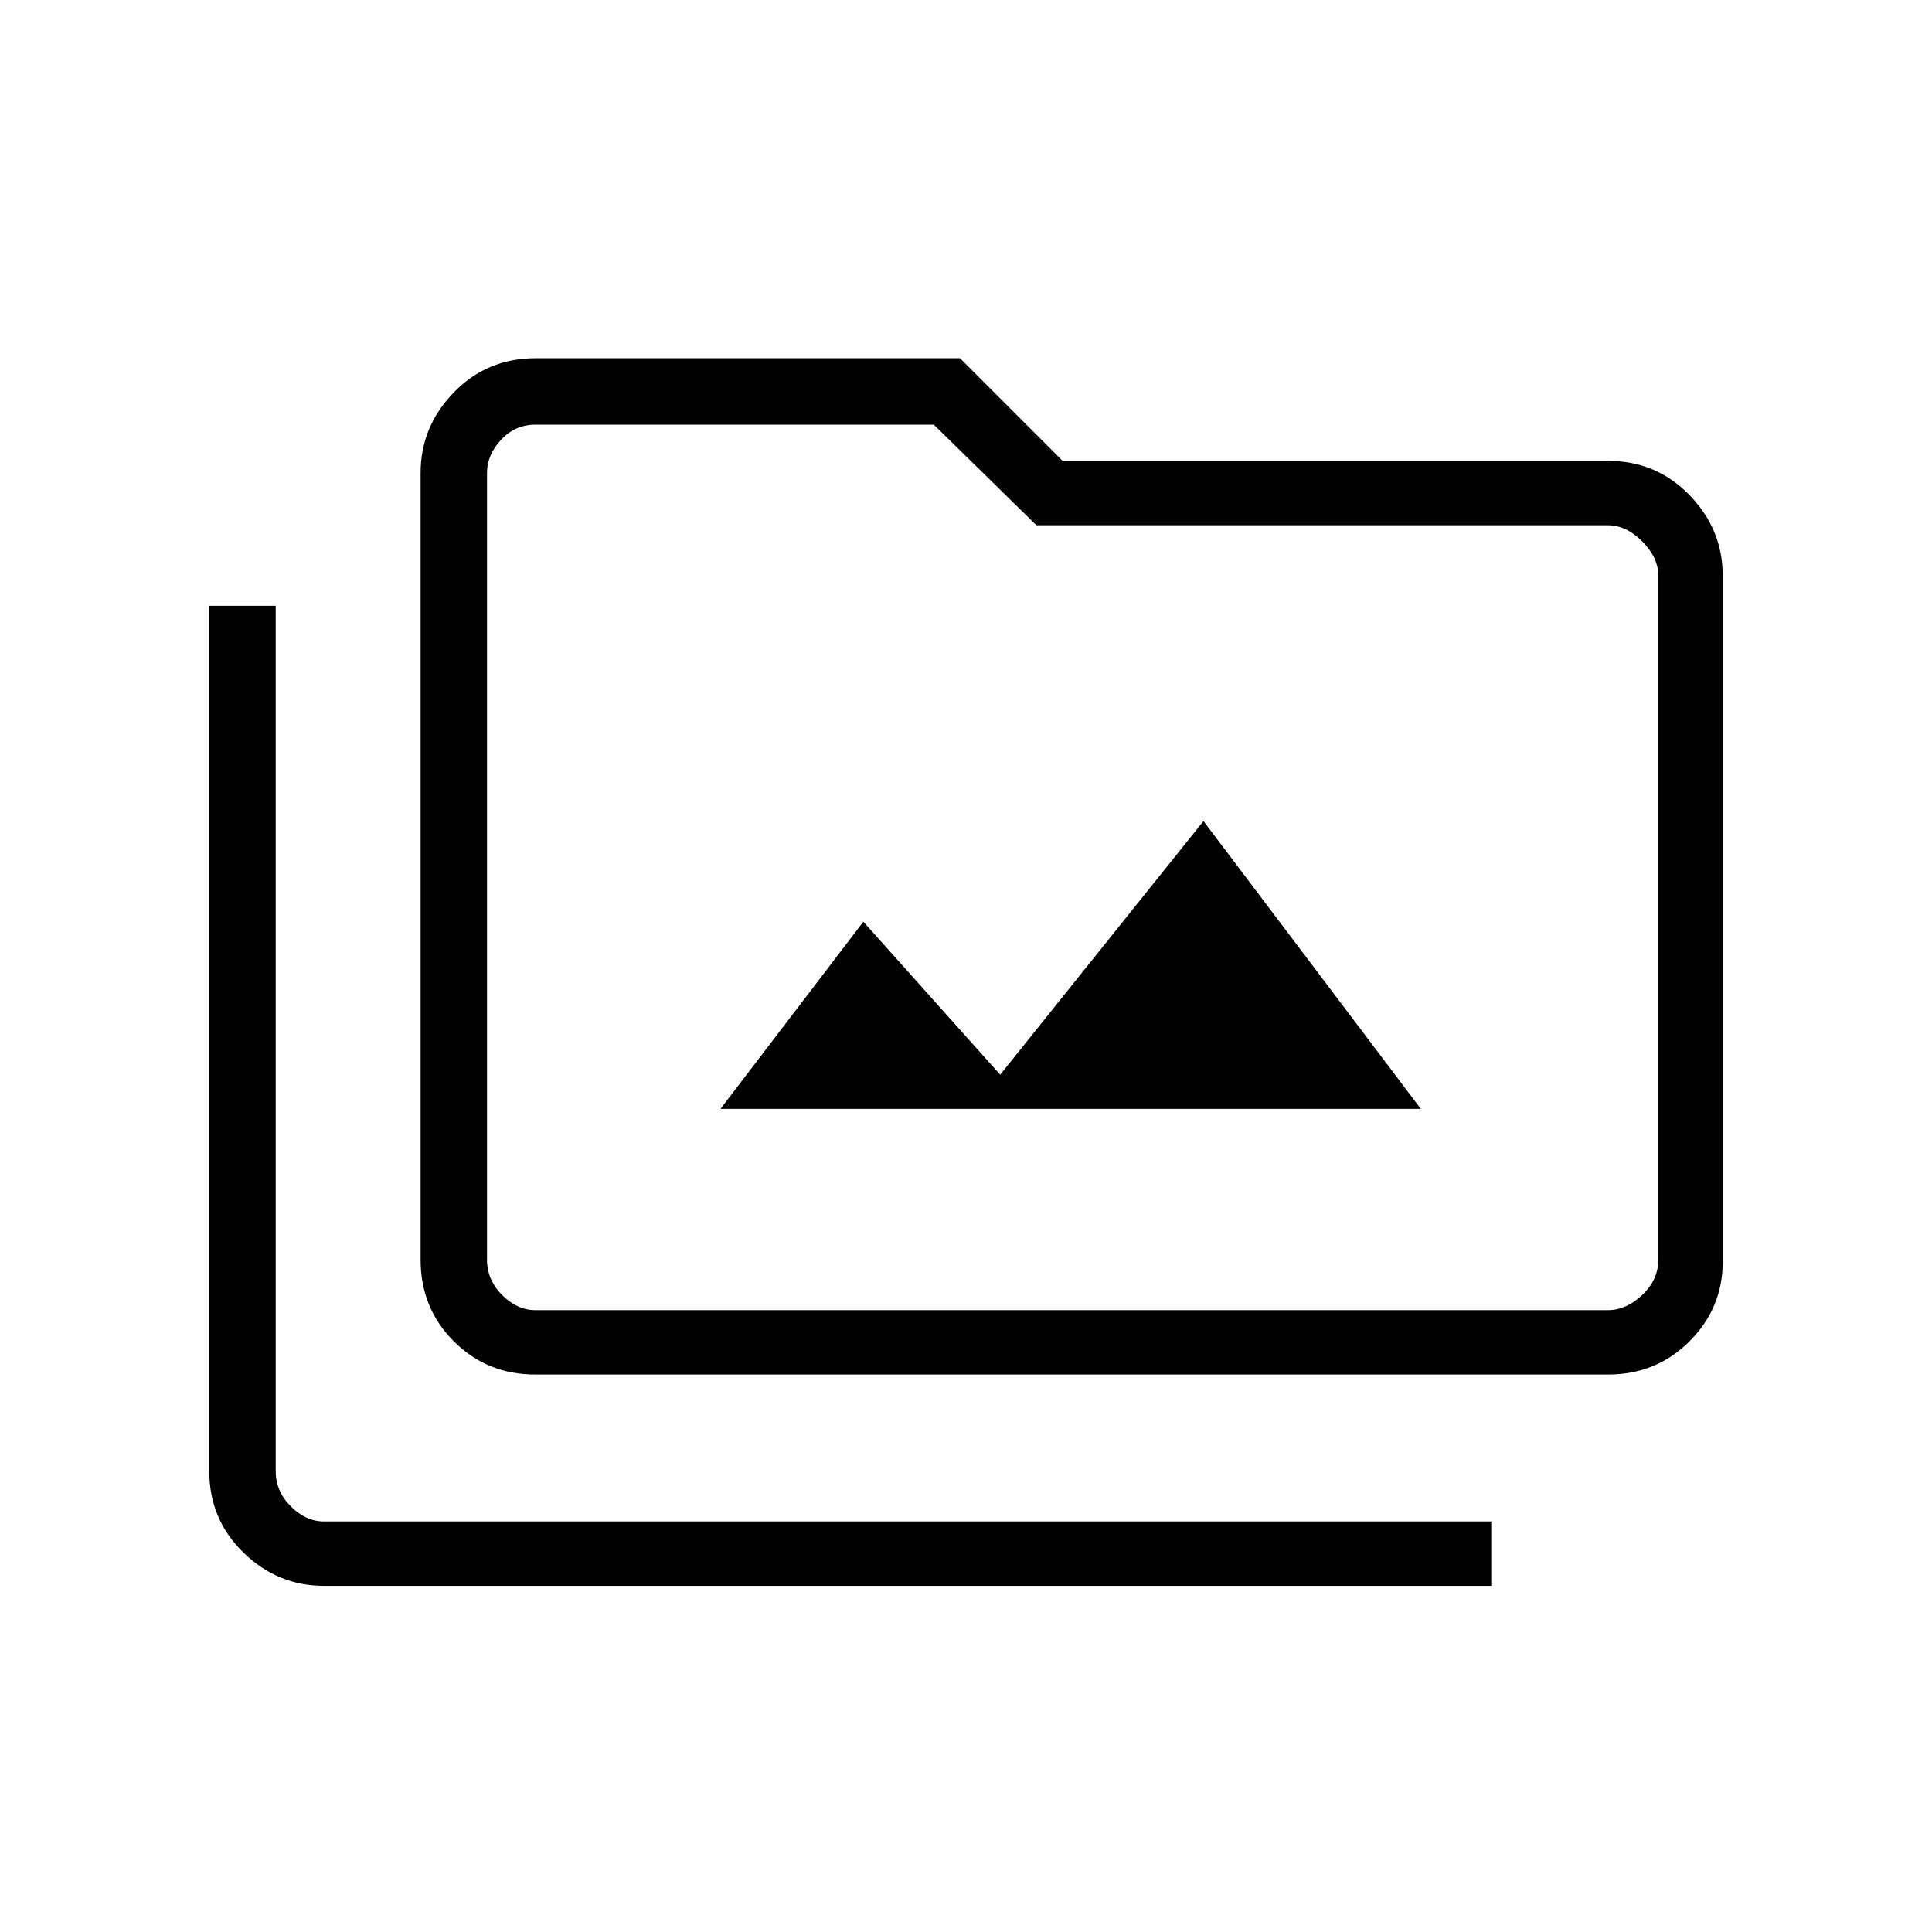 <svg xmlns="http://www.w3.org/2000/svg" height="40" width="40"><path d="M11.083 28.458q-1 0-1.687-.687-.688-.688-.688-1.688V9.792q0-.959.688-1.667.687-.708 1.687-.708h8.792L22 9.542h11.292q1 0 1.687.708.688.708.688 1.667v14.208q0 .958-.688 1.646-.687.687-1.687.687Zm0-1.333h22.209q.375 0 .708-.313.333-.312.333-.729V11.917q0-.375-.333-.709-.333-.333-.708-.333H21.458l-2.125-2.083h-8.25q-.416 0-.708.312-.292.313-.292.688v16.291q0 .417.313.729.312.313.687.313Zm19.792 5.708H6.708q-.958 0-1.666-.687-.709-.688-.709-1.688V12.542h1.375v17.916q0 .417.313.73.312.312.687.312h24.167Zm-15.958-9.875h14.5L24.917 17l-4.209 5.25-2.833-3.167Zm-4.834 4.167V8.792v18.333Z"/></svg>